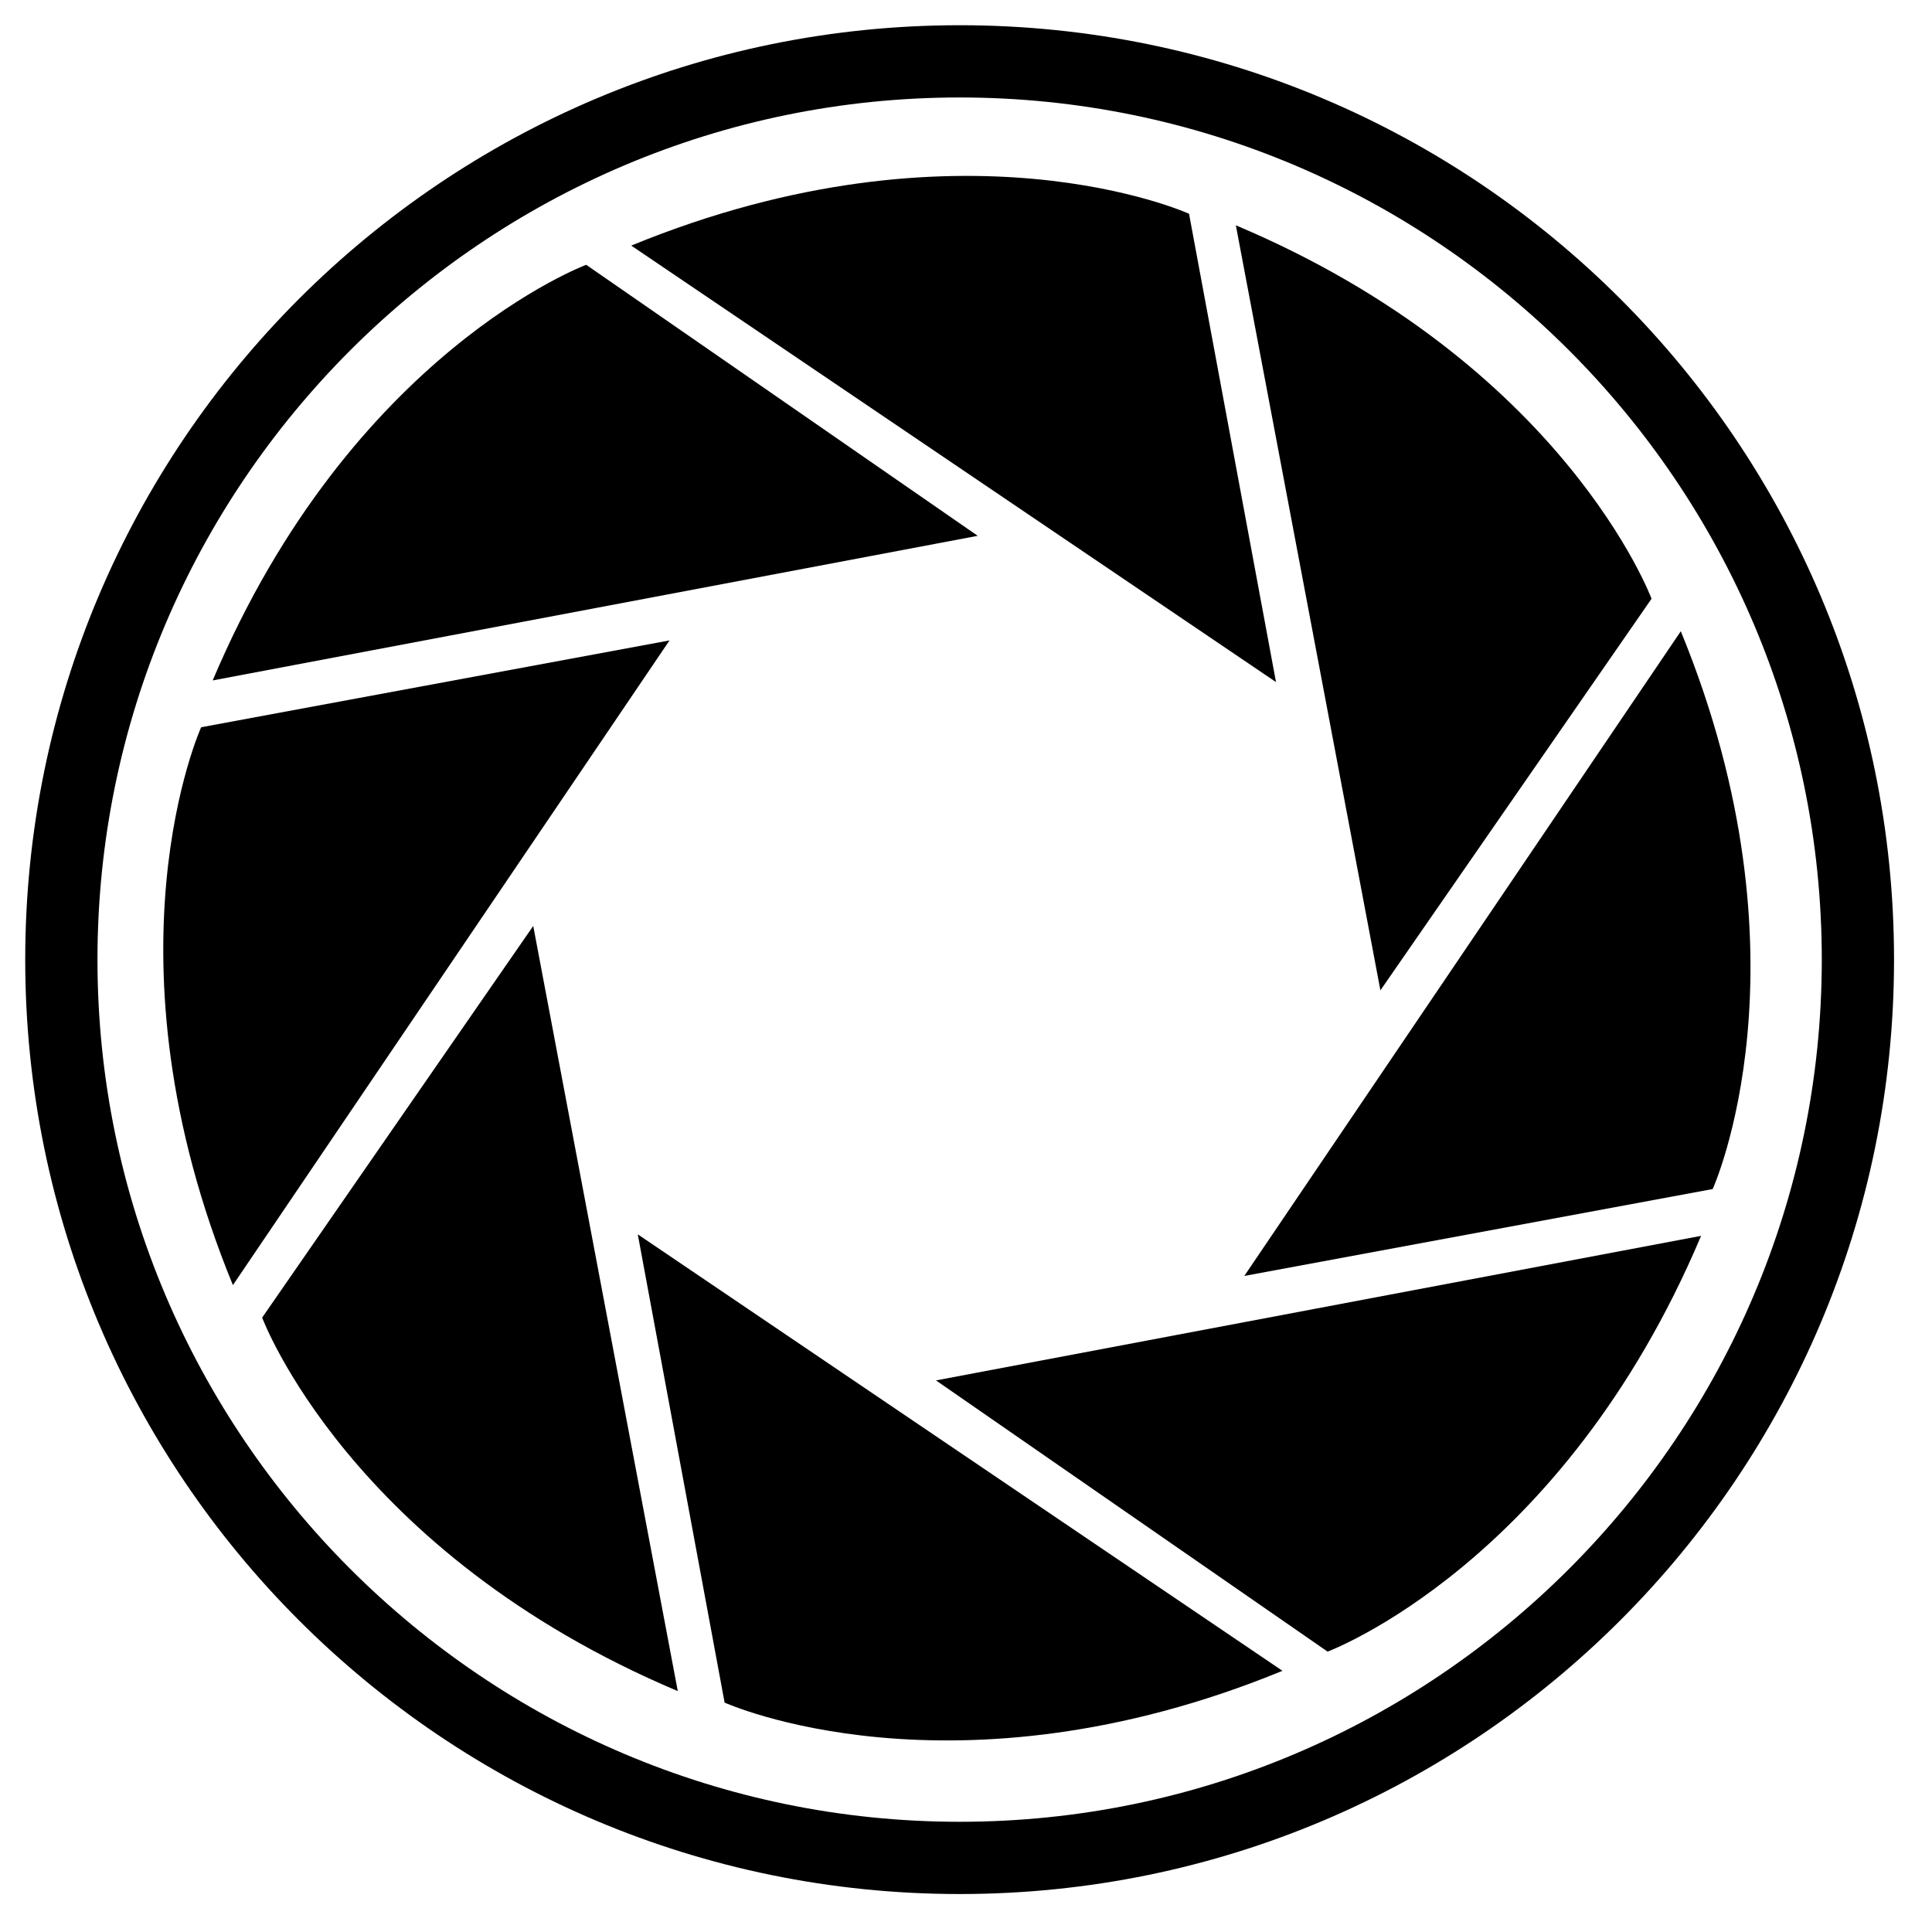 <?xml version="1.0" encoding="utf-8"?>
<!-- Generator: Adobe Illustrator 16.0.0, SVG Export Plug-In . SVG Version: 6.00 Build 0)  -->
<!DOCTYPE svg PUBLIC "-//W3C//DTD SVG 1.1//EN" "http://www.w3.org/Graphics/SVG/1.1/DTD/svg11.dtd">
<svg version="1.1" id="Capa_1" xmlns="http://www.w3.org/2000/svg" xmlns:xlink="http://www.w3.org/1999/xlink" x="0px" y="0px"
	 width="29.257px" height="29.256px" viewBox="0 0 29.257 29.256" enable-background="new 0 0 29.257 29.256" xml:space="preserve">
<g>
	<path d="M8.877,4.01c0,0-3.556,1.322-5.656,6.294l11.585-2.19L8.877,4.01z"/>
	<path d="M3.046,11.013c0,0-1.568,3.455,0.481,8.448l6.612-9.763L3.046,11.013z"/>
	<path d="M3.97,19.953c0,0,1.322,3.556,6.294,5.656L8.075,14.022L3.97,19.953z"/>
	<path d="M10.973,25.783c0,0,3.455,1.567,8.448-0.481l-9.763-6.61L10.973,25.783z"/>
	<path d="M20.104,25.011c0,0,3.557-1.322,5.656-6.296l-11.586,2.189L20.104,25.011z"/>
	<path d="M25.453,9.559l-6.61,9.763l7.093-1.316C25.936,18.007,27.502,14.552,25.453,9.559z"/>
	<path d="M25.01,9.067c0,0-1.322-3.556-6.295-5.655l2.189,11.585L25.01,9.067z"/>
	<path d="M18.006,3.237c0,0-3.453-1.568-8.447,0.482l9.764,6.61L18.006,3.237z"/>
	<path d="M14.533,0.382c-7.815,0-14.151,6.336-14.151,14.15c0,7.813,6.335,14.15,14.151,14.15c7.813,0,14.149-6.338,14.149-14.15
		C28.683,6.718,22.347,0.382,14.533,0.382z M14.533,27.588c-7.199,0-13.057-5.857-13.057-13.056c0-7.199,5.858-13.056,13.057-13.056
		c7.197,0,13.055,5.857,13.055,13.056C27.588,21.731,21.73,27.588,14.533,27.588z"/>
</g>
</svg>
